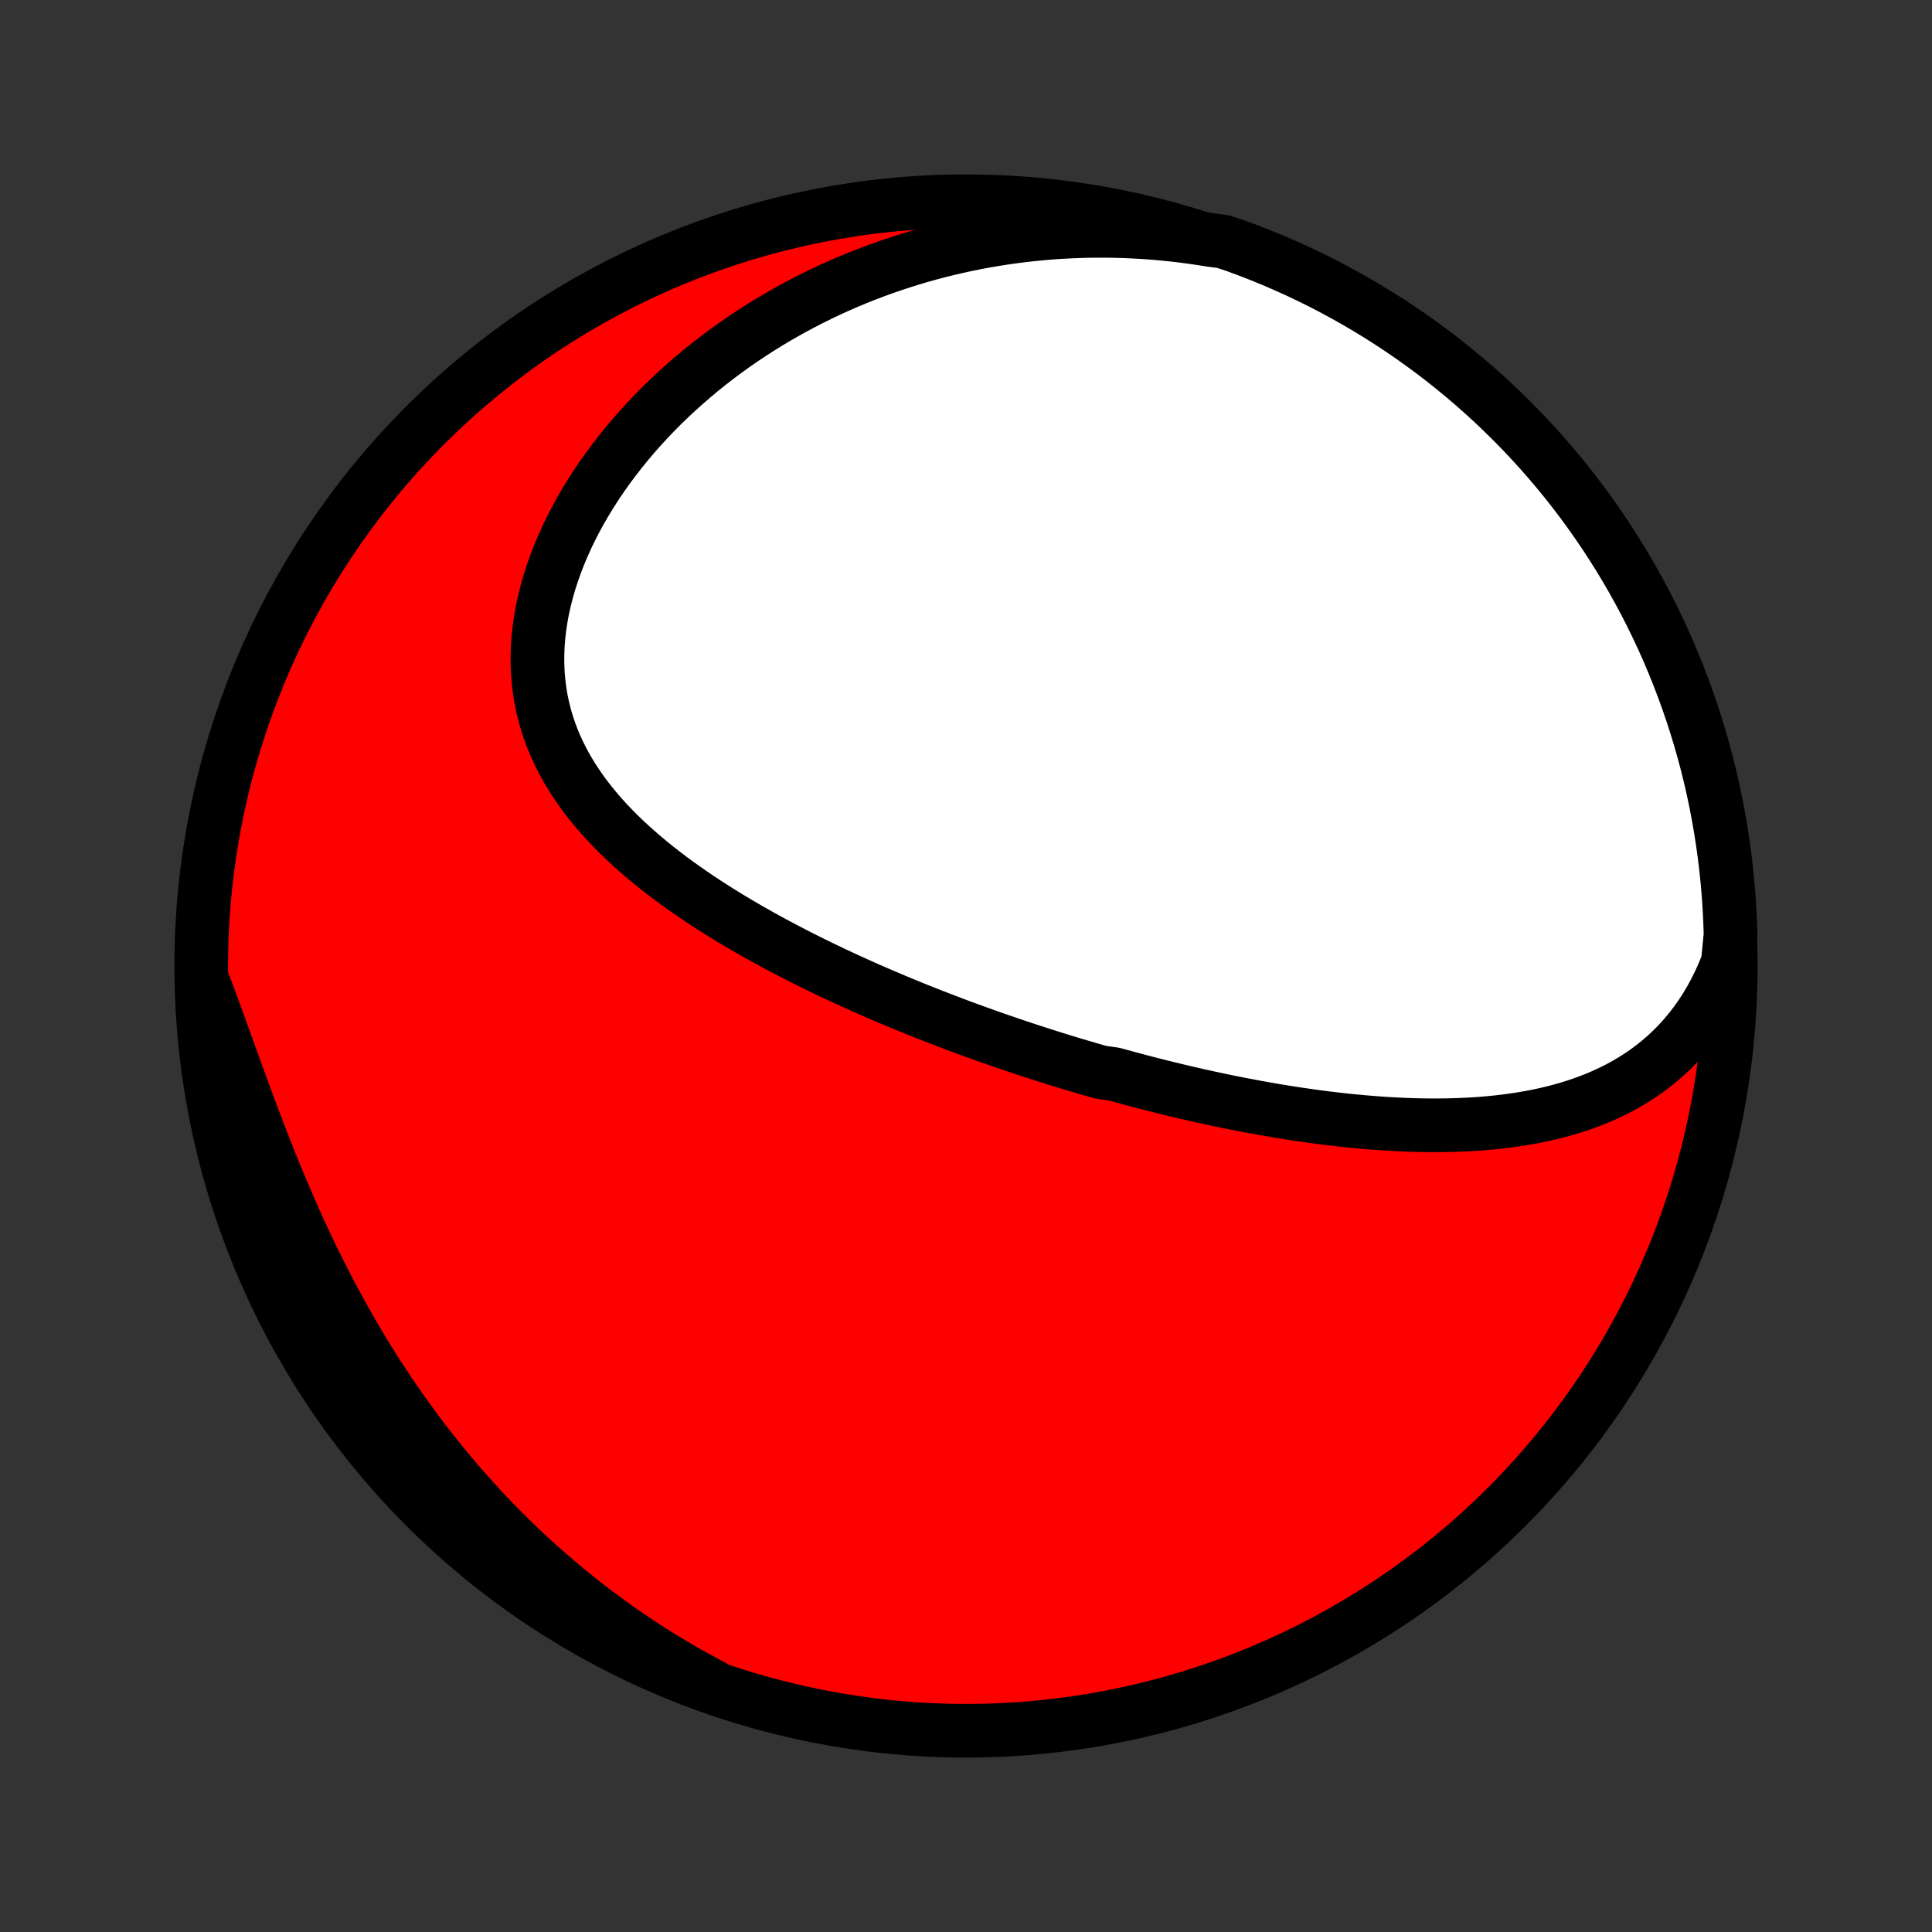 <?xml version="1.0" encoding="utf-8" standalone="no"?>
<!DOCTYPE svg PUBLIC "-//W3C//DTD SVG 1.1//EN"
  "http://www.w3.org/Graphics/SVG/1.1/DTD/svg11.dtd">
<!-- Created with matplotlib (http://matplotlib.org/) -->
<svg height="72pt" version="1.1" viewBox="0 0 72 72" width="72pt" xmlns="http://www.w3.org/2000/svg" xmlns:xlink="http://www.w3.org/1999/xlink">
 <rect x="0" y="0" width="72" height="72" fill="#333333" stroke="none"/>
 <defs>
  <style type="text/css">
*{stroke-linecap:butt;stroke-linejoin:round;}
  </style>
 </defs>
 <g id="figure_1">
  <g id="patch_1">
   <path d="
M0 72
L72 72
L72 0
L0 0
z
" style="fill:none;"/>
  </g>
  <g id="axes_1">
   <g id="PatchCollection_1">
    <defs>
     <path d="
M36 -7.5
C43.558 -7.5 50.808 -10.503 56.153 -15.848
C61.497 -21.192 64.5 -28.442 64.5 -36
C64.5 -43.558 61.497 -50.808 56.153 -56.153
C50.808 -61.497 43.558 -64.5 36 -64.5
C28.442 -64.5 21.192 -61.497 15.848 -56.153
C10.503 -50.808 7.5 -43.558 7.5 -36
C7.5 -28.442 10.503 -21.192 15.848 -15.848
C21.192 -10.503 28.442 -7.5 36 -7.5
z
" id="C0_0_a811fe30f3"/>
     <path d="
M64.39 -36.121
L64.247 -35.764
L64.094 -35.42
L63.931 -35.088
L63.758 -34.769
L63.576 -34.462
L63.386 -34.168
L63.187 -33.887
L62.98 -33.619
L62.766 -33.364
L62.545 -33.12
L62.318 -32.889
L62.085 -32.67
L61.846 -32.463
L61.602 -32.267
L61.354 -32.082
L61.1 -31.908
L60.843 -31.745
L60.582 -31.591
L60.318 -31.447
L60.051 -31.313
L59.781 -31.187
L59.508 -31.07
L59.234 -30.962
L58.957 -30.861
L58.679 -30.768
L58.399 -30.682
L58.118 -30.603
L57.836 -30.531
L57.553 -30.465
L57.269 -30.405
L56.985 -30.351
L56.7 -30.302
L56.415 -30.259
L56.13 -30.22
L55.845 -30.186
L55.56 -30.157
L55.275 -30.132
L54.991 -30.111
L54.707 -30.095
L54.423 -30.082
L54.14 -30.072
L53.858 -30.066
L53.576 -30.064
L53.295 -30.064
L53.015 -30.067
L52.736 -30.073
L52.457 -30.082
L52.179 -30.094
L51.903 -30.108
L51.627 -30.124
L51.352 -30.143
L51.078 -30.164
L50.805 -30.187
L50.533 -30.212
L50.262 -30.238
L49.992 -30.267
L49.723 -30.298
L49.455 -30.33
L49.188 -30.364
L48.922 -30.399
L48.657 -30.437
L48.392 -30.475
L48.129 -30.515
L47.867 -30.557
L47.605 -30.599
L47.344 -30.644
L47.085 -30.689
L46.826 -30.736
L46.567 -30.784
L46.31 -30.833
L46.053 -30.883
L45.797 -30.934
L45.542 -30.987
L45.287 -31.041
L45.033 -31.095
L44.78 -31.151
L44.527 -31.208
L44.274 -31.266
L44.023 -31.325
L43.771 -31.385
L43.52 -31.446
L43.269 -31.508
L43.019 -31.571
L42.769 -31.635
L42.52 -31.7
L42.27 -31.766
L42.021 -31.833
L41.772 -31.901
L41.523 -31.97
L41.026 -32.04
L40.778 -32.111
L40.529 -32.183
L40.281 -32.256
L40.032 -32.33
L39.783 -32.405
L39.534 -32.481
L39.285 -32.558
L39.036 -32.637
L38.787 -32.716
L38.537 -32.797
L38.288 -32.878
L38.037 -32.961
L37.787 -33.045
L37.536 -33.13
L37.285 -33.217
L37.033 -33.304
L36.781 -33.393
L36.528 -33.483
L36.275 -33.575
L36.021 -33.667
L35.767 -33.761
L35.512 -33.857
L35.257 -33.954
L35.001 -34.052
L34.744 -34.152
L34.487 -34.253
L34.229 -34.356
L33.971 -34.46
L33.712 -34.566
L33.452 -34.674
L33.192 -34.783
L32.931 -34.894
L32.669 -35.007
L32.406 -35.121
L32.143 -35.238
L31.88 -35.356
L31.615 -35.476
L31.351 -35.598
L31.085 -35.722
L30.819 -35.849
L30.553 -35.977
L30.286 -36.108
L30.019 -36.24
L29.752 -36.375
L29.484 -36.513
L29.216 -36.653
L28.948 -36.795
L28.68 -36.94
L28.412 -37.087
L28.144 -37.237
L27.876 -37.389
L27.609 -37.545
L27.342 -37.703
L27.076 -37.864
L26.811 -38.028
L26.546 -38.196
L26.283 -38.366
L26.021 -38.539
L25.761 -38.716
L25.502 -38.897
L25.245 -39.08
L24.991 -39.267
L24.739 -39.458
L24.489 -39.653
L24.243 -39.851
L24 -40.053
L23.76 -40.26
L23.524 -40.47
L23.293 -40.684
L23.066 -40.903
L22.844 -41.126
L22.627 -41.354
L22.416 -41.586
L22.212 -41.823
L22.014 -42.064
L21.822 -42.31
L21.639 -42.561
L21.463 -42.817
L21.295 -43.078
L21.136 -43.344
L20.986 -43.614
L20.846 -43.89
L20.715 -44.171
L20.595 -44.457
L20.486 -44.747
L20.387 -45.043
L20.3 -45.343
L20.225 -45.648
L20.161 -45.957
L20.11 -46.27
L20.071 -46.588
L20.044 -46.909
L20.03 -47.234
L20.029 -47.562
L20.04 -47.893
L20.063 -48.227
L20.1 -48.563
L20.148 -48.901
L20.209 -49.24
L20.283 -49.581
L20.368 -49.922
L20.465 -50.264
L20.574 -50.606
L20.694 -50.948
L20.825 -51.288
L20.966 -51.628
L21.118 -51.966
L21.28 -52.302
L21.452 -52.636
L21.633 -52.967
L21.824 -53.295
L22.023 -53.62
L22.23 -53.942
L22.445 -54.26
L22.669 -54.574
L22.899 -54.883
L23.137 -55.188
L23.381 -55.489
L23.632 -55.785
L23.888 -56.075
L24.151 -56.361
L24.419 -56.641
L24.692 -56.916
L24.971 -57.185
L25.254 -57.448
L25.541 -57.706
L25.833 -57.958
L26.128 -58.205
L26.428 -58.445
L26.731 -58.68
L27.037 -58.908
L27.346 -59.131
L27.658 -59.347
L27.973 -59.558
L28.291 -59.763
L28.61 -59.962
L28.932 -60.154
L29.257 -60.341
L29.583 -60.522
L29.911 -60.697
L30.24 -60.866
L30.572 -61.029
L30.904 -61.187
L31.238 -61.339
L31.574 -61.485
L31.91 -61.625
L32.248 -61.76
L32.587 -61.889
L32.926 -62.012
L33.267 -62.13
L33.608 -62.243
L33.95 -62.35
L34.293 -62.452
L34.636 -62.548
L34.981 -62.639
L35.325 -62.724
L35.67 -62.805
L36.016 -62.88
L36.362 -62.95
L36.709 -63.015
L37.055 -63.074
L37.403 -63.129
L37.75 -63.178
L38.098 -63.223
L38.447 -63.262
L38.795 -63.296
L39.144 -63.326
L39.493 -63.35
L39.843 -63.369
L40.192 -63.383
L40.542 -63.393
L40.893 -63.397
L41.243 -63.396
L41.594 -63.391
L41.945 -63.38
L42.296 -63.364
L42.647 -63.344
L42.998 -63.318
L43.35 -63.287
L43.702 -63.251
L44.054 -63.211
L44.407 -63.164
L44.759 -63.113
L45.112 -63.057
L45.584 -62.995
L46.051 -62.84
L46.515 -62.669
L46.976 -62.489
L47.433 -62.302
L47.887 -62.106
L48.337 -61.903
L48.784 -61.691
L49.227 -61.472
L49.665 -61.245
L50.099 -61.01
L50.53 -60.768
L50.955 -60.518
L51.377 -60.261
L51.793 -59.996
L52.205 -59.724
L52.611 -59.445
L53.013 -59.158
L53.409 -58.865
L53.8 -58.565
L54.186 -58.257
L54.566 -57.943
L54.941 -57.623
L55.31 -57.295
L55.673 -56.962
L56.029 -56.621
L56.38 -56.275
L56.725 -55.922
L57.063 -55.563
L57.395 -55.199
L57.72 -54.828
L58.039 -54.452
L58.351 -54.07
L58.656 -53.683
L58.955 -53.29
L59.246 -52.892
L59.53 -52.489
L59.807 -52.081
L60.077 -51.667
L60.34 -51.249
L60.594 -50.827
L60.842 -50.4
L61.082 -49.968
L61.315 -49.533
L61.539 -49.093
L61.756 -48.649
L61.965 -48.202
L62.166 -47.75
L62.359 -47.295
L62.544 -46.837
L62.721 -46.375
L62.89 -45.91
L63.051 -45.443
L63.203 -44.972
L63.348 -44.498
L63.483 -44.022
L63.611 -43.544
L63.73 -43.063
L63.841 -42.58
L63.943 -42.095
L64.036 -41.608
L64.121 -41.12
L64.198 -40.63
L64.266 -40.138
L64.325 -39.645
L64.376 -39.151
L64.418 -38.657
L64.451 -38.161
L64.476 -37.665
L64.492 -37.168
z
" id="C0_1_a13bc44871"/>
     <path d="
M26.564 -9.153
L26.247 -9.321
L25.932 -9.493
L25.619 -9.668
L25.309 -9.847
L25 -10.03
L24.692 -10.216
L24.387 -10.406
L24.083 -10.6
L23.782 -10.798
L23.482 -10.999
L23.184 -11.204
L22.887 -11.413
L22.593 -11.626
L22.3 -11.843
L22.009 -12.063
L21.719 -12.287
L21.432 -12.516
L21.146 -12.748
L20.862 -12.985
L20.579 -13.225
L20.299 -13.469
L20.02 -13.718
L19.743 -13.971
L19.468 -14.228
L19.194 -14.489
L18.923 -14.754
L18.653 -15.024
L18.385 -15.297
L18.119 -15.576
L17.856 -15.858
L17.594 -16.145
L17.334 -16.436
L17.076 -16.732
L16.821 -17.032
L16.567 -17.337
L16.316 -17.646
L16.067 -17.96
L15.82 -18.277
L15.576 -18.6
L15.334 -18.927
L15.094 -19.258
L14.857 -19.594
L14.623 -19.934
L14.391 -20.278
L14.162 -20.627
L13.935 -20.98
L13.712 -21.337
L13.491 -21.698
L13.273 -22.064
L13.058 -22.433
L12.847 -22.806
L12.638 -23.183
L12.432 -23.563
L12.229 -23.947
L12.03 -24.334
L11.833 -24.724
L11.64 -25.117
L11.45 -25.514
L11.263 -25.912
L11.079 -26.313
L10.899 -26.716
L10.722 -27.121
L10.547 -27.528
L10.376 -27.936
L10.207 -28.345
L10.042 -28.755
L9.879 -29.165
L9.719 -29.575
L9.561 -29.985
L9.406 -30.395
L9.253 -30.803
L9.103 -31.21
L8.954 -31.616
L8.807 -32.02
L8.661 -32.421
L8.517 -32.82
L8.374 -33.216
L8.232 -33.608
L8.091 -33.997
L7.95 -34.382
L7.81 -34.763
L7.67 -35.139
L7.517 -35.511
L7.539 -35.013
L7.569 -34.516
L7.608 -34.02
L7.655 -33.524
L7.711 -33.029
L7.776 -32.535
L7.85 -32.041
L7.932 -31.549
L8.022 -31.059
L8.121 -30.57
L8.229 -30.082
L8.345 -29.597
L8.469 -29.113
L8.602 -28.631
L8.743 -28.152
L8.892 -27.675
L9.05 -27.201
L9.216 -26.729
L9.39 -26.26
L9.572 -25.794
L9.763 -25.331
L9.961 -24.871
L10.167 -24.415
L10.381 -23.962
L10.603 -23.514
L10.832 -23.068
L11.069 -22.627
L11.314 -22.19
L11.567 -21.757
L11.826 -21.328
L12.094 -20.904
L12.368 -20.484
L12.65 -20.07
L12.938 -19.66
L13.234 -19.255
L13.537 -18.855
L13.846 -18.46
L14.163 -18.07
L14.486 -17.687
L14.815 -17.308
L15.151 -16.936
L15.493 -16.569
L15.842 -16.208
L16.197 -15.853
L16.557 -15.504
L16.924 -15.162
L17.296 -14.826
L17.674 -14.496
L18.058 -14.173
L18.447 -13.856
L18.842 -13.546
L19.242 -13.244
L19.647 -12.948
L20.056 -12.659
L20.471 -12.377
L20.891 -12.102
L21.315 -11.835
L21.743 -11.575
L22.176 -11.322
L22.613 -11.077
L23.054 -10.84
L23.499 -10.61
L23.948 -10.388
L24.401 -10.174
L24.857 -9.967
L25.316 -9.769
L25.779 -9.578
z
" id="C0_2_9b14ad7fd9"/>
    </defs>
    <g clip-path="url(#p1bffca34e9)">
     <use style="fill:#ff0000;stroke:#000000;stroke-width:2.0;" x="0.0" xlink:href="#C0_0_a811fe30f3" y="72.0"/>
    </g>
    <g clip-path="url(#p1bffca34e9)">
     <use style="fill:#ffffff;stroke:#000000;stroke-width:2.0;" x="0.0" xlink:href="#C0_1_a13bc44871" y="72.0"/>
    </g>
    <g clip-path="url(#p1bffca34e9)">
     <use style="fill:#ffffff;stroke:#000000;stroke-width:2.0;" x="0.0" xlink:href="#C0_2_9b14ad7fd9" y="72.0"/>
    </g>
   </g>
  </g>
 </g>
 <defs>
  <clipPath id="p1bffca34e9">
   <rect height="72.0" width="72.0" x="0.0" y="0.0"/>
  </clipPath>
 </defs>
</svg>
